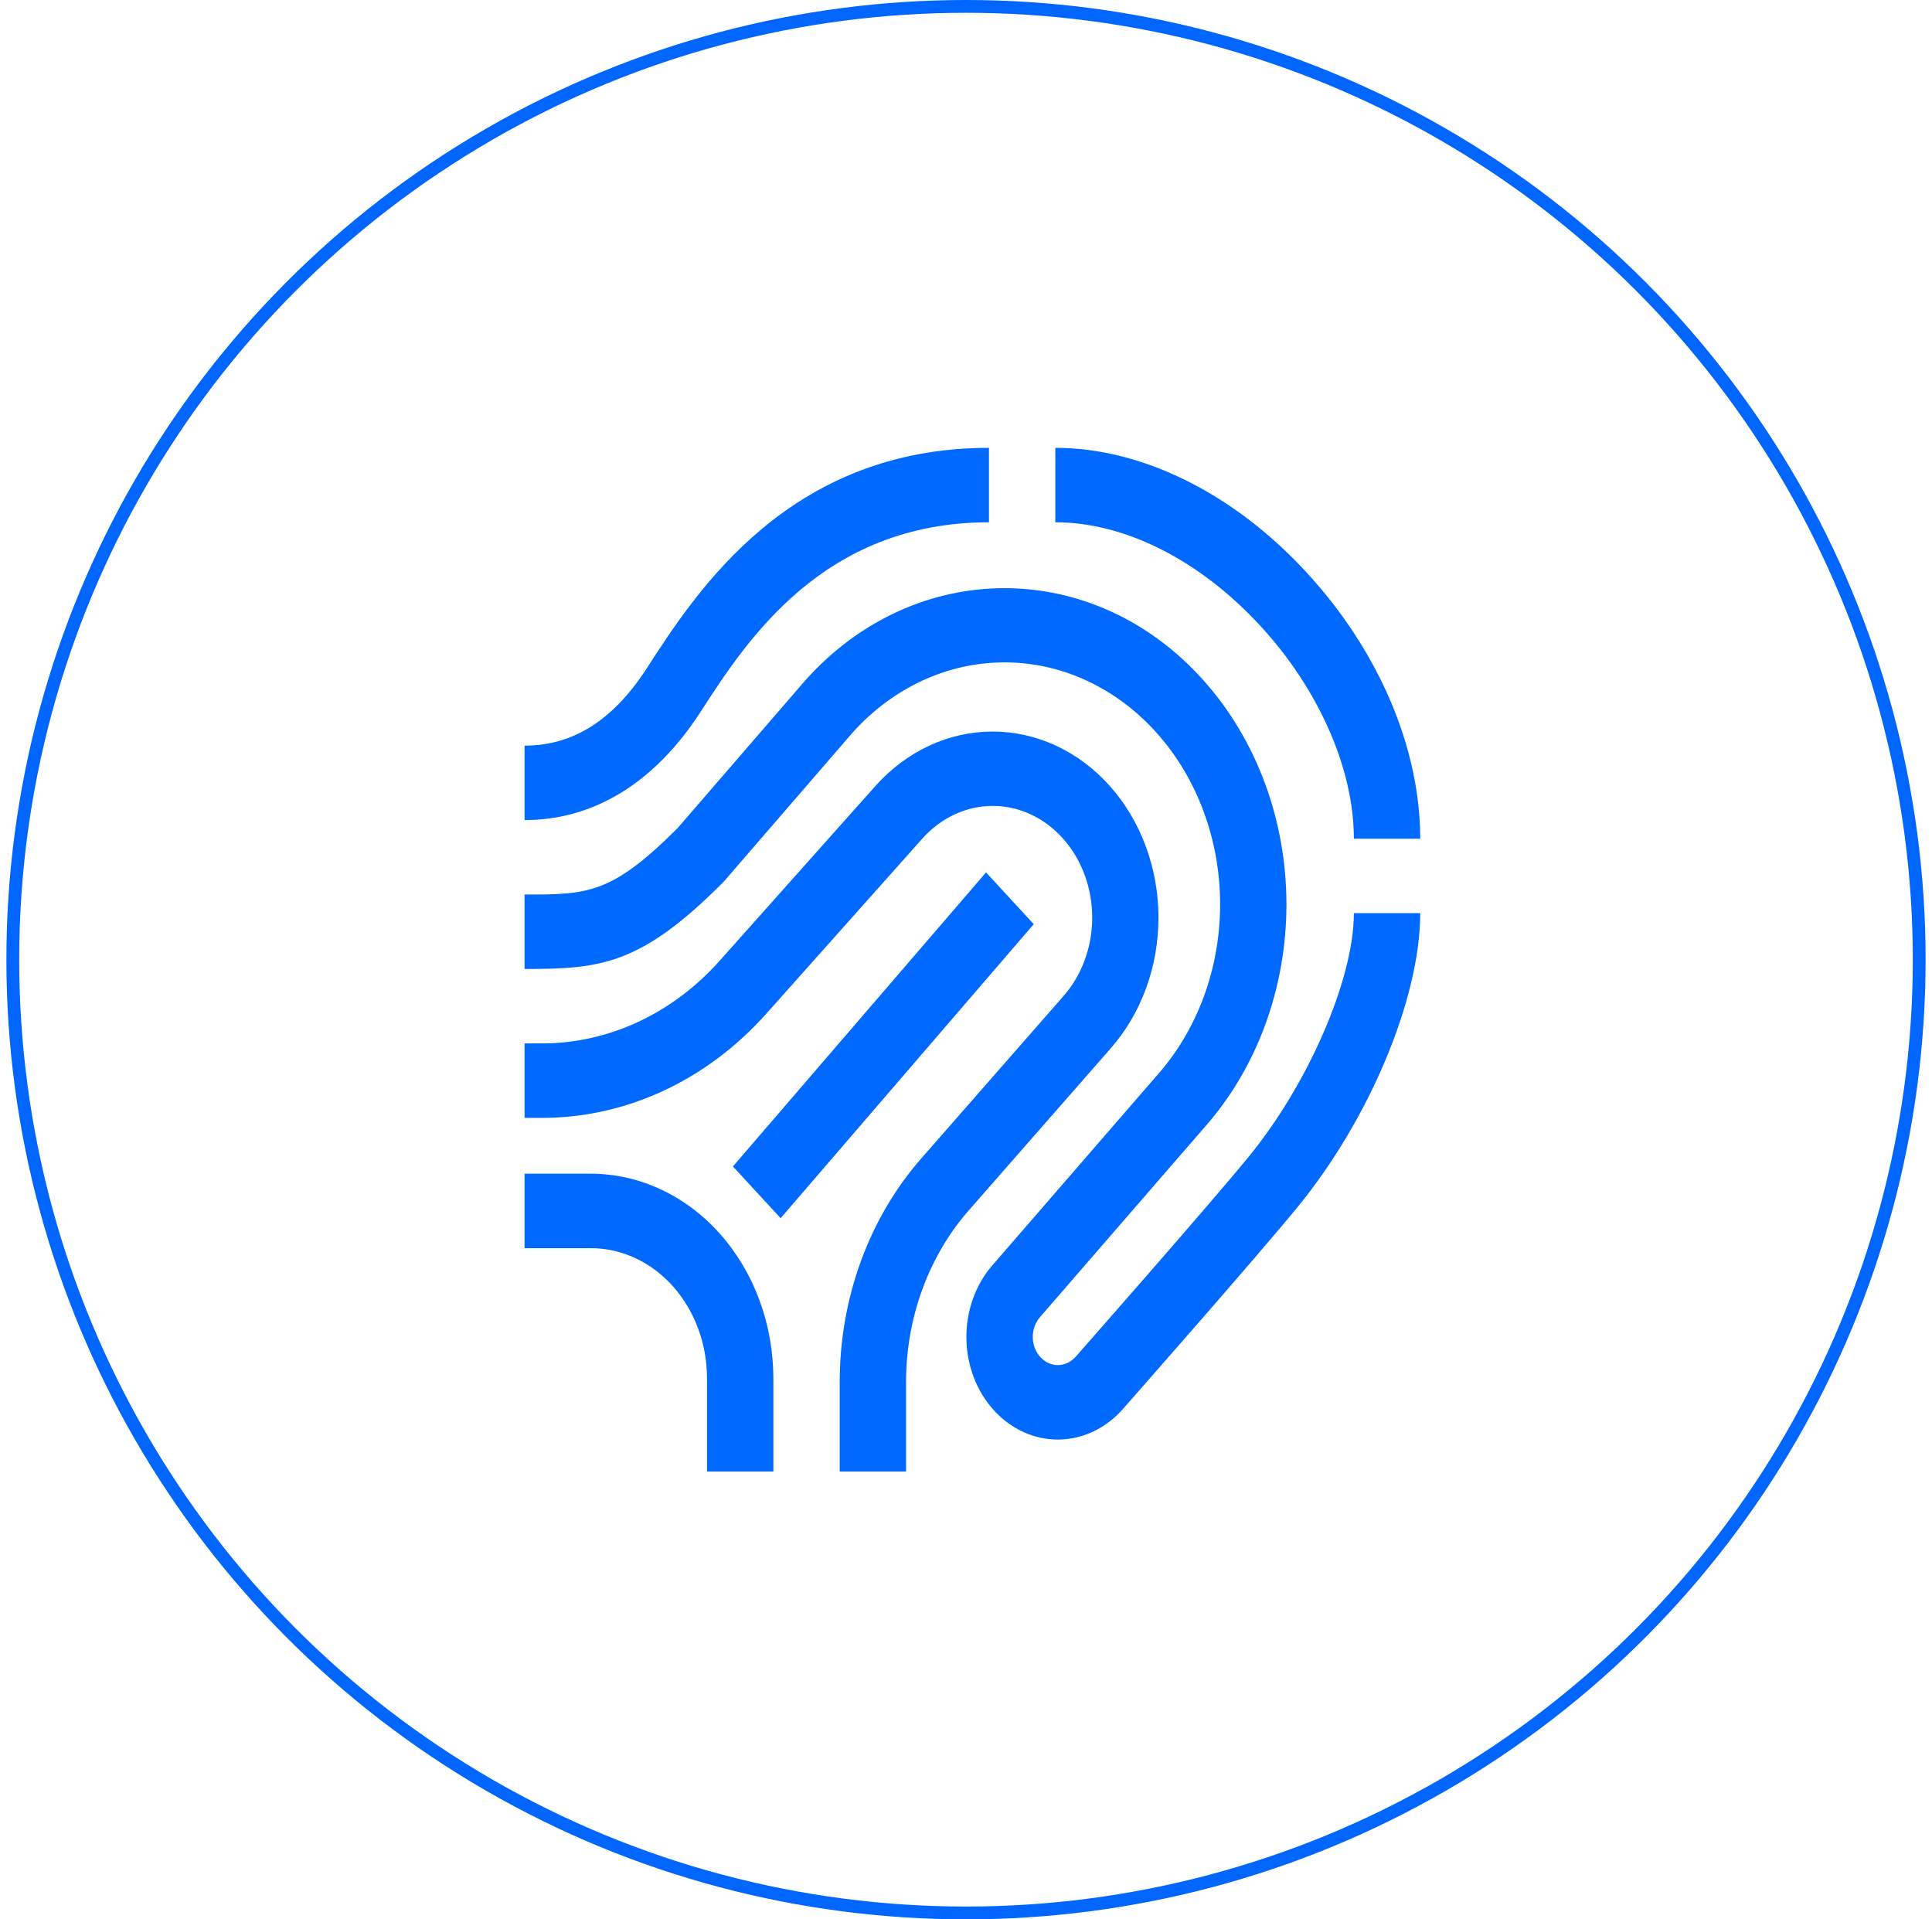 <svg width="151" height="150" viewBox="0 0 151 150" fill="none" xmlns="http://www.w3.org/2000/svg">
<circle cx="75.5" cy="75" r="74.5" stroke="#0066FF"/>
<path d="M77.066 68.181L57.283 91.161L61.013 95.203L80.795 72.224L77.066 68.181Z" fill="#0069FF"/>
<path d="M86.761 81.987C89.186 79.257 90.546 75.558 90.543 71.703C90.539 67.848 89.172 64.152 86.742 61.428C84.312 58.703 81.017 57.173 77.581 57.172C74.146 57.172 70.851 58.702 68.42 61.426L56.282 75.045C54.45 77.113 52.27 78.751 49.869 79.867C47.469 80.983 44.895 81.553 42.296 81.546H41V87.364H42.296C45.576 87.374 48.825 86.654 51.855 85.246C54.885 83.837 57.636 81.769 59.949 79.159L72.086 65.54C73.545 63.903 75.523 62.983 77.586 62.983C79.649 62.983 81.627 63.903 83.086 65.54C84.544 67.176 85.364 69.396 85.364 71.711C85.364 74.025 84.544 76.245 83.086 77.882L72.034 90.499C67.918 95.176 65.616 101.488 65.63 108.06V115H70.815V108.06C70.804 103.014 72.571 98.168 75.731 94.578L86.761 81.987Z" fill="#0069FF"/>
<path d="M97.573 90.428C94.354 94.355 84.204 105.882 84.102 105.997L84.086 106.016C83.906 106.223 83.692 106.389 83.456 106.503C83.219 106.617 82.965 106.678 82.707 106.683C82.45 106.687 82.194 106.634 81.955 106.527C81.715 106.42 81.497 106.262 81.312 106.06C81.128 105.859 80.98 105.619 80.878 105.353C80.776 105.088 80.722 104.803 80.718 104.514C80.714 104.225 80.761 103.938 80.857 103.669C80.952 103.401 81.093 103.156 81.272 102.948L94.098 88.152C96.143 85.856 97.765 83.13 98.871 80.131C99.977 77.132 100.545 73.917 100.544 70.671C100.543 67.425 99.972 64.211 98.864 61.213C97.755 58.215 96.132 55.491 94.085 53.197C85.493 43.556 71.512 43.556 62.92 53.197L52.971 64.706C47.772 69.909 45.918 69.909 41 69.909V75.727C46.922 75.727 50.054 75.44 56.495 68.975L56.564 68.906L66.6 57.297C69.762 53.752 74.049 51.763 78.519 51.765C82.988 51.768 87.274 53.763 90.433 57.311C93.591 60.859 95.364 65.67 95.362 70.685C95.359 75.7 93.582 80.509 90.419 84.053L77.556 98.892C76.234 100.416 75.505 102.467 75.531 104.594C75.556 106.72 76.333 108.748 77.692 110.232C79.05 111.715 80.877 112.533 82.773 112.504C84.668 112.475 86.475 111.603 87.797 110.079C88.314 109.493 98.125 98.35 101.39 94.366C107.048 87.463 111 78.004 111 71.364H105.815C105.815 76.5 102.272 84.696 97.573 90.428Z" fill="#0069FF"/>
<path d="M102.107 44.727C96.409 38.545 89.255 35 82.481 35V40.818C87.923 40.818 93.763 43.767 98.504 48.909C103.082 53.876 105.815 60.094 105.815 65.546H111C111 58.444 107.759 50.856 102.107 44.727Z" fill="#0069FF"/>
<path d="M54.766 55.616C58.341 50.082 64.325 40.818 77.296 40.818V35C61.68 35 54.451 46.19 50.568 52.202C47.928 56.287 44.799 58.273 41 58.273V64.091C46.424 64.091 51.184 61.16 54.766 55.616Z" fill="#0069FF"/>
<path d="M46.185 91.727H41V97.546H46.185C48.591 97.549 50.897 98.622 52.599 100.531C54.3 102.44 55.257 105.028 55.259 107.727V115H60.444V107.727C60.44 103.485 58.937 99.418 56.263 96.419C53.59 93.419 49.966 91.732 46.185 91.727Z" fill="#0069FF"/>
</svg>

